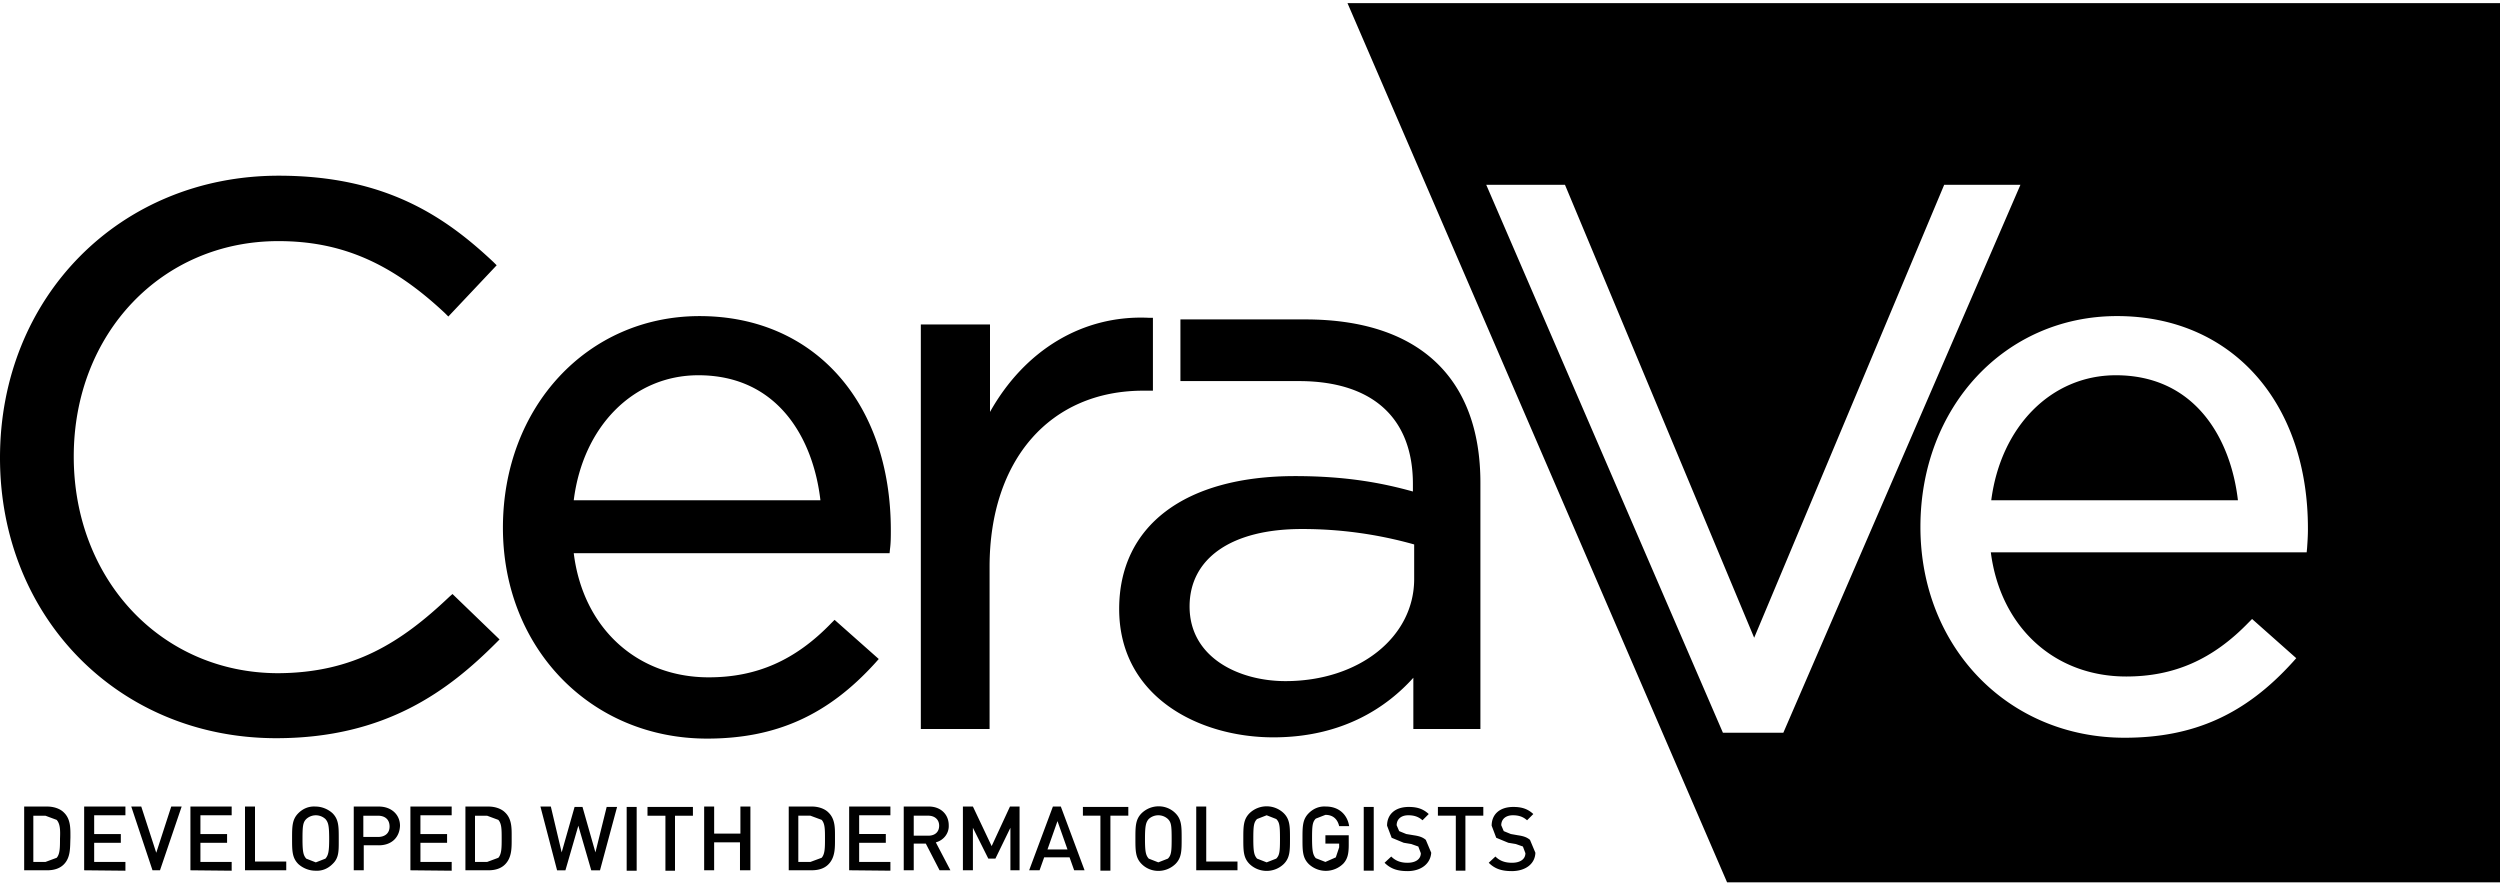 <svg
	xmlns="http://www.w3.org/2000/svg"
	width="148"
	height="53"
	viewBox="0 0 148 53"
	fill="none"
	title="Cerave"
>
	<path
		fill="currentColor"
		d="M76.097 40.322c4.341 0 7.622-2.59 7.622-6.044v-2.047a24.37 24.37 0 0 0-6.66-.913c-4.144 0-6.636 1.727-6.636 4.588 0 3.034 2.936 4.416 5.674 4.416ZM69.93 18.91h7.35c6.685 0 10.36 3.429 10.36 9.67v14.577h-3.97v-3.034c-1.555 1.727-4.17 3.528-8.289 3.528-4.39 0-9.126-2.393-9.126-7.598 0-4.933 3.897-7.868 10.409-7.868 3.083 0 5.205.419 6.98.912v-.444c0-3.872-2.343-6.043-6.61-6.092h-7.153V18.91h.049Zm-1.677 4.218h-.568c-5.525 0-9.102 4.095-9.102 10.434v9.595h-4.07V19.207h4.095v5.18c2.047-3.65 5.476-5.747 9.373-5.575h.272v4.317Zm-34.287 6.487h14.603c-.42-3.626-2.492-7.4-7.228-7.4-3.848 0-6.832 3.034-7.375 7.4Zm7.45-10.902c6.783 0 11.321 5.106 11.321 12.678 0 .37 0 .74-.049 1.11l-.025.247H33.966c.543 4.415 3.725 7.35 7.992 7.35 2.837 0 5.13-1.01 7.252-3.206l.197-.197 2.615 2.318-.197.222c-2.812 3.108-5.896 4.49-9.966 4.49-6.906 0-12.086-5.378-12.086-12.482 0-7.153 5.007-12.53 11.642-12.53ZM26.59 35.339l.197-.173 2.787 2.689-.197.197c-2.787 2.788-6.512 5.649-13.024 5.649C7.03 43.701 0 36.548 0 27.101c0-9.522 7.104-16.7 16.502-16.7 6.34 0 9.867 2.442 12.703 5.106l.198.197-2.862 3.034-.197-.197c-3.182-2.985-6.142-4.267-9.867-4.267-6.906 0-12.111 5.476-12.111 12.752 0 7.302 5.205 12.827 12.111 12.827 4.465-.025 7.277-1.825 10.114-4.514Zm62.9 16.23c-.568 0-.987-.123-1.357-.493l.395-.37c.271.272.592.37.986.37.494 0 .79-.222.79-.567l-.148-.395-.42-.148-.444-.074-.715-.296-.271-.715c0-.666.468-1.11 1.282-1.11.518 0 .864.123 1.184.42l-.37.37c-.246-.223-.518-.297-.838-.297-.444 0-.69.247-.69.592l.147.346.42.172.419.074c.345.05.542.124.715.272l.32.764c-.024.666-.591 1.086-1.405 1.086Zm-2.738-3.28v3.256h-.568v-3.256h-1.06v-.518h2.688v.518h-1.06Zm-3.429 3.28c-.567 0-.987-.123-1.357-.493l.395-.37c.271.272.592.37.962.37.493 0 .79-.222.79-.567l-.149-.395-.419-.148-.444-.074-.715-.296-.272-.715c0-.666.47-1.11 1.283-1.11.518 0 .863.123 1.184.42l-.37.37c-.247-.223-.518-.297-.839-.297-.444 0-.69.247-.69.592l.148.346.42.172.443.074c.345.05.543.124.715.272l.321.764c-.05.666-.617 1.086-1.406 1.086Zm-2.59-3.798h.592v3.774h-.592v-3.774Zm-1.209 3.355a1.467 1.467 0 0 1-2.047.024c-.37-.37-.37-.789-.37-1.504 0-.716 0-1.135.37-1.505.271-.271.617-.42 1.011-.395.814 0 1.283.518 1.382 1.16h-.592c-.099-.42-.37-.666-.814-.666l-.568.222c-.197.197-.222.419-.222 1.159 0 .765.05.987.222 1.184l.568.222.616-.271.198-.592v-.222h-.814v-.494h1.381v.568c0 .542-.074.838-.32 1.11Zm-3.971-2.64-.567-.222-.568.222c-.197.198-.222.42-.222 1.184 0 .765.05.962.222 1.16l.568.222.567-.222c.197-.198.222-.42.222-1.16 0-.789-.025-.986-.222-1.184Zm.444 2.664a1.46 1.46 0 0 1-2.023 0c-.37-.37-.37-.789-.37-1.504 0-.716 0-1.135.37-1.505a1.46 1.46 0 0 1 2.023 0c.37.37.37.79.37 1.505 0 .715 0 1.134-.37 1.504Zm-5.18.37v-3.774h.592v3.256h1.85v.518h-2.442Zm-1.677-3.034a.836.836 0 0 0-1.135 0c-.173.198-.222.42-.222 1.184 0 .765.05.962.222 1.16l.567.222.568-.222c.197-.198.222-.42.222-1.16 0-.789-.025-.986-.222-1.184Zm.444 2.664c-.568.543-1.456.543-1.998 0-.37-.37-.37-.789-.37-1.504 0-.716 0-1.135.37-1.505.567-.543 1.455-.543 1.998 0 .37.37.37.79.37 1.505 0 .715 0 1.134-.37 1.504Zm-3.848-2.861v3.256h-.592v-3.256h-1.036v-.518h2.688v.518h-1.06Zm-3.133.32-.592 1.678h1.184l-.592-1.677Zm.987 2.911-.272-.764h-1.504l-.272.764h-.616l1.406-3.774h.468l1.406 3.774h-.616Zm-3.774 0v-2.516l-.888 1.826h-.42l-.912-1.826v2.516h-.592v-3.774h.592l1.11 2.344 1.085-2.344h.567v3.774h-.542Zm-4.86-3.231h-.863v1.184h.863c.395 0 .642-.222.642-.592s-.272-.592-.642-.592Zm.666 3.231-.814-1.578h-.715v1.578h-.592v-3.774h1.48c.715 0 1.184.469 1.184 1.11.025.469-.296.888-.765 1.012l.864 1.652h-.642Zm-5.352 0v-3.774h2.442v.518h-1.85v1.11h1.578v.518h-1.578v1.135h1.85v.518l-2.442-.025Zm-1.628-2.984-.666-.247h-.716v2.738h.716l.666-.247c.197-.222.197-.616.197-1.134 0-.543 0-.888-.197-1.11Zm.394 2.639c-.246.247-.592.345-.986.345h-1.357v-3.774h1.357c.394 0 .764.124.986.346.42.394.395.962.395 1.504 0 .568.025 1.16-.395 1.579Zm-5.229.345v-1.652h-1.53v1.652h-.591v-3.774h.592v1.604h1.554v-1.604h.592v3.774h-.617ZM39.96 48.29v3.256h-.567v-3.256h-1.061v-.518h2.689v.518H39.96Zm-2.861-.518h.592v3.774h-.592v-3.774Zm-1.579 3.75h-.518l-.765-2.64-.764 2.64h-.494l-.986-3.775h.616l.642 2.714.764-2.689h.469l.765 2.689.666-2.689h.616l-1.011 3.75Zm-6.019-2.985-.666-.247h-.715v2.738h.715l.666-.247c.198-.222.198-.616.198-1.134 0-.543 0-.888-.198-1.11Zm.395 2.639c-.247.247-.592.345-.987.345h-1.356v-3.774h1.356c.395 0 .765.124.987.346.42.394.395.962.395 1.504 0 .568.024 1.16-.395 1.579Zm-5.6.345v-3.774h2.443v.518h-1.85v1.11h1.578v.518H24.89v1.135h1.85v.518l-2.442-.025Zm-1.923-3.231h-.864v1.258h.864c.419 0 .69-.222.69-.617 0-.419-.271-.641-.69-.641Zm.049 1.751h-.888v1.48h-.592v-3.774h1.48c.765 0 1.258.494 1.258 1.135-.025.69-.493 1.16-1.258 1.16Zm-3.157-1.554a.836.836 0 0 0-1.135 0c-.197.198-.222.42-.222 1.184 0 .765.05.962.222 1.16l.567.222.568-.222c.172-.198.222-.42.222-1.16 0-.789-.05-.986-.222-1.184Zm.419 2.664c-.271.272-.617.42-1.011.395-.37 0-.74-.148-1.012-.395-.37-.37-.37-.789-.37-1.504 0-.716 0-1.135.37-1.505.272-.271.617-.42 1.012-.395.37 0 .74.148 1.011.395.37.37.37.79.37 1.505 0 .715.025 1.134-.37 1.504Zm-5.18.37v-3.774h.592v3.256h1.85v.518h-2.442Zm-3.231 0v-3.774h2.442v.518h-1.85v1.11h1.578v.518h-1.578v1.135h1.85v.518l-2.442-.025Zm-1.801 0h-.444L7.77 47.746h.592l.888 2.738.888-2.738h.617L9.472 51.52Zm-4.49 0v-3.774h2.443v.518h-1.85v1.11h1.578v.518H5.575v1.135h1.85v.518l-2.442-.025Zm-1.627-2.984-.666-.247h-.716v2.738h.716l.666-.247c.197-.222.197-.616.197-1.134.025-.543 0-.888-.197-1.11Zm.419 2.639c-.247.247-.592.345-.987.345H1.431v-3.774h1.356c.395 0 .765.124.987.346.42.394.395.962.395 1.504-.025.568.024 1.16-.395 1.579ZM115.095 10.942l-11.248 26.813-11.2-26.813h-4.661l14.011 32.437h3.576l14.036-32.437h-4.514Zm17.39 18.673h-14.603c.567-4.366 3.552-7.4 7.375-7.4 4.712 0 6.808 3.774 7.228 7.4Zm-7.154-10.903c-6.635 0-11.642 5.378-11.642 12.482 0 7.128 5.204 12.48 12.086 12.48 4.095 0 7.154-1.38 9.966-4.489l.197-.221-2.615-2.32-.197.198c-2.121 2.196-4.415 3.207-7.252 3.207-4.267 0-7.449-2.935-8.017-7.35h18.698l.024-.247c.025-.37.05-.74.05-1.11.024-7.524-4.514-12.63-11.298-12.63ZM148 .188v52.046h-45.757L79.772.187H148Z"
	></path>
</svg>
